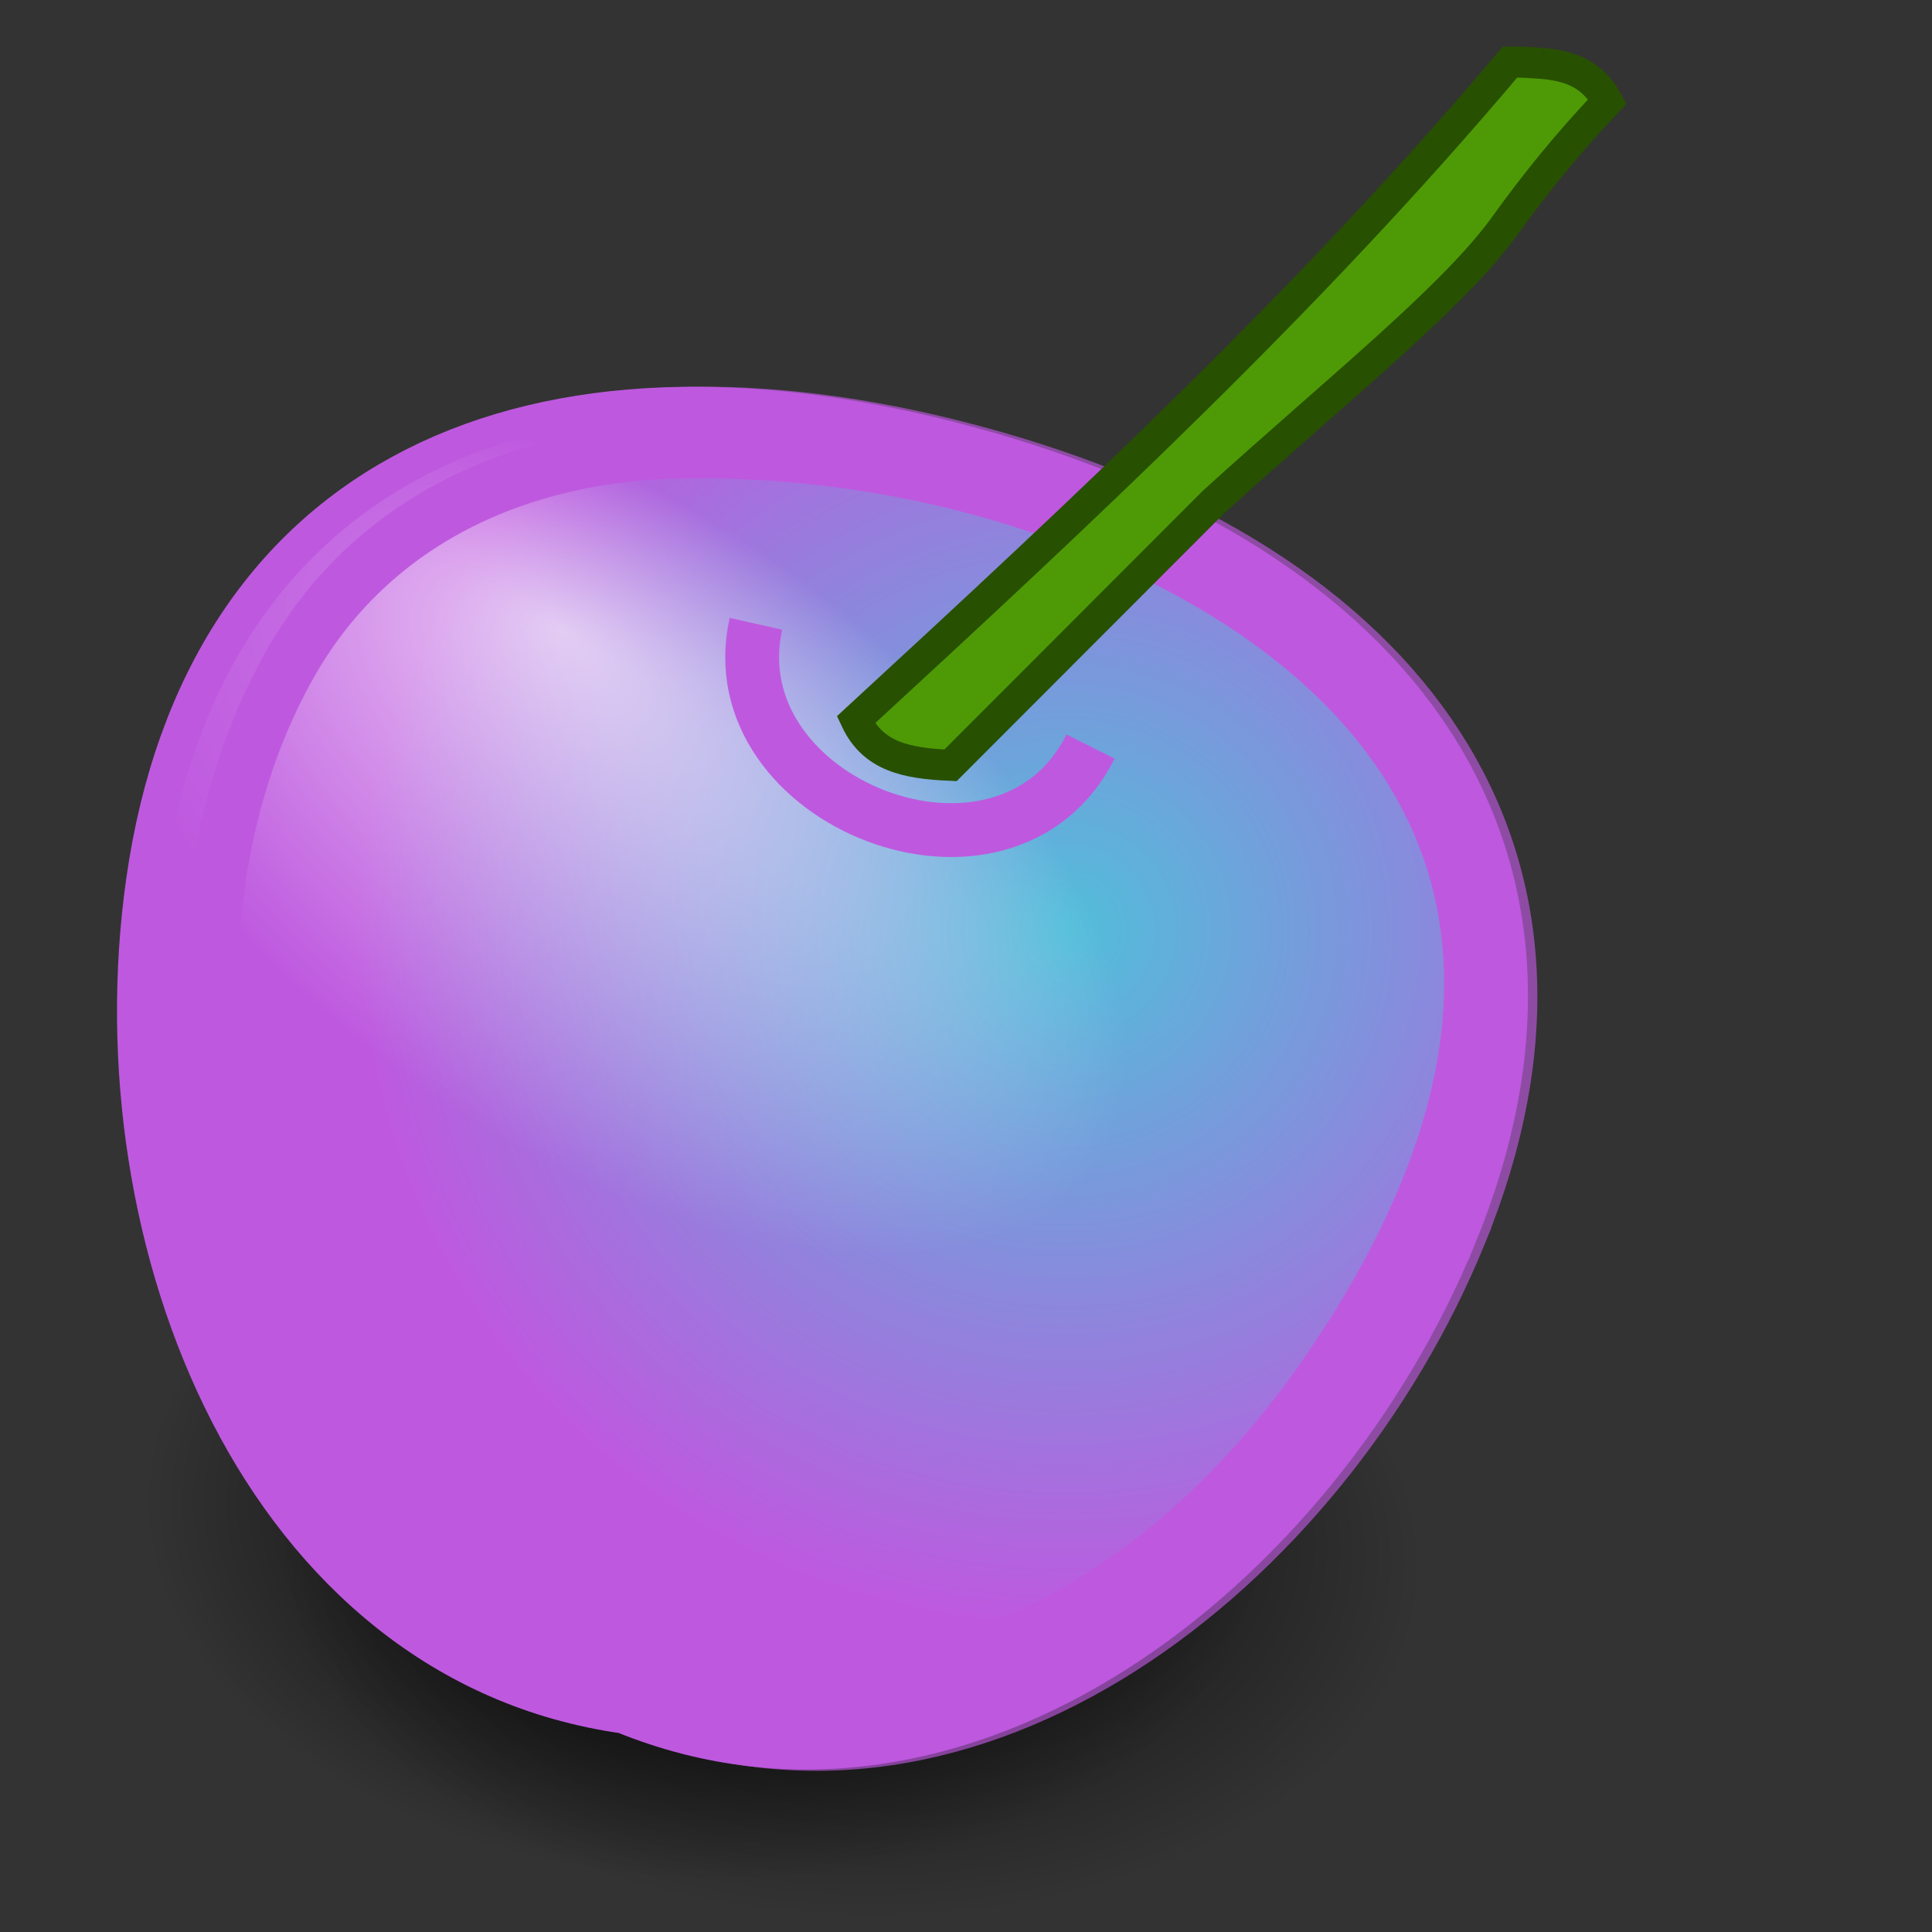<?xml version="1.0" encoding="UTF-8" standalone="no"?>
<!-- Created with Inkscape (http://www.inkscape.org/) -->

<svg
   xmlns:dc="http://purl.org/dc/elements/1.1/"
   xmlns:cc="http://creativecommons.org/ns#"
   xmlns:rdf="http://www.w3.org/1999/02/22-rdf-syntax-ns#"
   xmlns:svg="http://www.w3.org/2000/svg"
   xmlns="http://www.w3.org/2000/svg"
   xmlns:xlink="http://www.w3.org/1999/xlink"
   xmlns:sodipodi="http://sodipodi.sourceforge.net/DTD/sodipodi-0.dtd"
   xmlns:inkscape="http://www.inkscape.org/namespaces/inkscape"
   width="48"
   height="48"
   id="svg3119"
   version="1.1"
   inkscape:version="0.47 r22583"
   sodipodi:docname="cherry_white.svg">
  <rect width="100%" height="100%" fill="#333333" stroke="none"/>
  <defs
     id="defs3121">
    <inkscape:perspective
       sodipodi:type="inkscape:persp3d"
       inkscape:vp_x="0 : 526.18109 : 1"
       inkscape:vp_y="0 : 1000 : 0"
       inkscape:vp_z="744.09448 : 526.18109 : 1"
       inkscape:persp3d-origin="372.04724 : 350.78739 : 1"
       id="perspective3127" />
    <inkscape:perspective
       id="perspective3073"
       inkscape:persp3d-origin="0.5 : 0.33333333 : 1"
       inkscape:vp_z="1 : 0.5 : 1"
       inkscape:vp_y="0 : 1000 : 0"
       inkscape:vp_x="0 : 0.5 : 1"
       sodipodi:type="inkscape:persp3d" />
    <linearGradient
       id="G1-6-5-0">
      <stop
         id="s1-3-2"
         style="stop-color:#59a40f;stop-opacity:1"
         offset="0" />
      <stop
         id="s2-9-9"
         style="stop-color:#306102;stop-opacity:1"
         offset="1" />
    </linearGradient>
    <linearGradient
       id="G4-0">
      <stop
         id="s7-3"
         style="stop-color:#d50f0f;stop-opacity:1"
         offset="0" />
      <stop
         id="s8-9"
         style="stop-color:#860000;stop-opacity:1"
         offset="1" />
    </linearGradient>
    <linearGradient
       id="G2-9">
      <stop
         id="s3-69"
         style="stop-color:#fff;stop-opacity:1"
         offset="0" />
      <stop
         id="s4-33"
         style="stop-color:#fff;stop-opacity:0"
         offset="1" />
    </linearGradient>
    <linearGradient
       id="linearGradient3090">
      <stop
         id="stop3092"
         style="stop-color:#d50f0f;stop-opacity:1"
         offset="0" />
      <stop
         id="stop3094"
         style="stop-color:#860000;stop-opacity:1"
         offset="1" />
    </linearGradient>
    <radialGradient
       inkscape:collect="always"
       xlink:href="#G5"
       id="radialGradient4124"
       gradientUnits="userSpaceOnUse"
       gradientTransform="matrix(1.156,0.05,-0.032,0.737,5.711,995.059)"
       cx="15.116"
       cy="63.965"
       fx="13.292"
       fy="60.044"
       r="12.289" />
    <linearGradient
       id="G5">
      <stop
         id="s9"
         style="stop-color:#000;stop-opacity:1"
         offset="0" />
      <stop
         id="s10"
         style="stop-color:#000;stop-opacity:0"
         offset="1" />
    </linearGradient>
    <radialGradient
       inkscape:collect="always"
       xlink:href="#G5"
       id="radialGradient4122"
       gradientUnits="userSpaceOnUse"
       gradientTransform="matrix(1.049,0.045,-0.03,0.681,6.99,-6.673)"
       cx="15.116"
       cy="63.965"
       fx="15.116"
       fy="63.965"
       r="12.289" />
    <linearGradient
       id="linearGradient3101">
      <stop
         id="stop3103"
         style="stop-color:#000;stop-opacity:1"
         offset="0" />
      <stop
         id="stop3105"
         style="stop-color:#000;stop-opacity:0"
         offset="1" />
    </linearGradient>
    <radialGradient
       r="12.289"
       fy="63.965"
       fx="15.116"
       cy="63.965"
       cx="15.116"
       gradientTransform="matrix(1.135,0.049,-0.032,0.737,2.406,994.131)"
       gradientUnits="userSpaceOnUse"
       id="radialGradient3117"
       xlink:href="#G5"
       inkscape:collect="always" />
    <inkscape:perspective
       id="perspective3235"
       inkscape:persp3d-origin="0.5 : 0.33333333 : 1"
       inkscape:vp_z="1 : 0.5 : 1"
       inkscape:vp_y="0 : 1000 : 0"
       inkscape:vp_x="0 : 0.5 : 1"
       sodipodi:type="inkscape:persp3d" />
    <linearGradient
       id="G1-6-5-8">
      <stop
         id="s1-3-5"
         style="stop-color:#59a40f;stop-opacity:1"
         offset="0" />
      <stop
         id="s2-9-8"
         style="stop-color:#306102;stop-opacity:1"
         offset="1" />
    </linearGradient>
    <inkscape:perspective
       id="perspective3306"
       inkscape:persp3d-origin="0.5 : 0.33333333 : 1"
       inkscape:vp_z="1 : 0.5 : 1"
       inkscape:vp_y="0 : 1000 : 0"
       inkscape:vp_x="0 : 0.5 : 1"
       sodipodi:type="inkscape:persp3d" />
    <inkscape:perspective
       id="perspective3464"
       inkscape:persp3d-origin="0.5 : 0.33333333 : 1"
       inkscape:vp_z="1 : 0.5 : 1"
       inkscape:vp_y="0 : 1000 : 0"
       inkscape:vp_x="0 : 0.5 : 1"
       sodipodi:type="inkscape:persp3d" />
    <inkscape:perspective
       id="perspective3486"
       inkscape:persp3d-origin="0.5 : 0.33333333 : 1"
       inkscape:vp_z="1 : 0.5 : 1"
       inkscape:vp_y="0 : 1000 : 0"
       inkscape:vp_x="0 : 0.5 : 1"
       sodipodi:type="inkscape:persp3d" />
    <inkscape:perspective
       id="perspective2941"
       inkscape:persp3d-origin="0.5 : 0.33333333 : 1"
       inkscape:vp_z="1 : 0.5 : 1"
       inkscape:vp_y="0 : 1000 : 0"
       inkscape:vp_x="0 : 0.5 : 1"
       sodipodi:type="inkscape:persp3d" />
    <radialGradient
       cx="33.921"
       cy="32.026"
       r="12.011"
       fx="33.921"
       fy="32.026"
       id="R1-3-3"
       xlink:href="#G1-6-0"
       gradientUnits="userSpaceOnUse"
       gradientTransform="matrix(1.097,-0.06,0.06,1.072,-10.98,34.702)" />
    <linearGradient
       id="G1-6-0">
      <stop
         id="s1-8-0"
         style="stop-color:#59a40f;stop-opacity:1"
         offset="0" />
      <stop
         id="s2-4-4"
         style="stop-color:#306102;stop-opacity:1"
         offset="1" />
    </linearGradient>
    <radialGradient
       cx="25.346"
       cy="30.31"
       r="12.011"
       fx="22.506"
       fy="25.064"
       id="R2-6-8"
       xlink:href="#G2-6-2"
       gradientUnits="userSpaceOnUse"
       gradientTransform="matrix(0.789,0.493,-0.26,0.416,7.088,40.768)" />
    <linearGradient
       id="G2-6-2">
      <stop
         id="s3-7-2"
         style="stop-color:#fff;stop-opacity:1"
         offset="0" />
      <stop
         id="s4-2-0"
         style="stop-color:#fff;stop-opacity:0"
         offset="1" />
    </linearGradient>
    <linearGradient
       x1="42.551"
       y1="46.026"
       x2="22.734"
       y2="23.323"
       id="G6-7-2"
       xlink:href="#G1-6-0"
       gradientUnits="userSpaceOnUse"
       gradientTransform="translate(-6.171,35.361)" />
    <linearGradient
       id="linearGradient2954">
      <stop
         id="stop2956"
         style="stop-color:#59a40f;stop-opacity:1"
         offset="0" />
      <stop
         id="stop2958"
         style="stop-color:#306102;stop-opacity:1"
         offset="1" />
    </linearGradient>
    <inkscape:perspective
       id="perspective2953"
       inkscape:persp3d-origin="0.5 : 0.33333333 : 1"
       inkscape:vp_z="1 : 0.5 : 1"
       inkscape:vp_y="0 : 1000 : 0"
       inkscape:vp_x="0 : 0.5 : 1"
       sodipodi:type="inkscape:persp3d" />
    <linearGradient
       id="G1-1">
      <stop
         id="s1-9"
         style="stop-color:#d491fa;stop-opacity:1;"
         offset="0" />
      <stop
         id="s2-8"
         style="stop-color:#600261;stop-opacity:1;"
         offset="1" />
    </linearGradient>
    <linearGradient
       id="G2-4">
      <stop
         id="s3-9"
         style="stop-color:#fff;stop-opacity:1"
         offset="0" />
      <stop
         id="s4-0"
         style="stop-color:#fff;stop-opacity:0"
         offset="1" />
    </linearGradient>
    <linearGradient
       id="linearGradient2966">
      <stop
         id="stop2968"
         style="stop-color:#d491fa;stop-opacity:1;"
         offset="0" />
      <stop
         id="stop2970"
         style="stop-color:#600261;stop-opacity:1;"
         offset="1" />
    </linearGradient>
    <inkscape:perspective
       id="perspective2934"
       inkscape:persp3d-origin="0.5 : 0.33333333 : 1"
       inkscape:vp_z="1 : 0.5 : 1"
       inkscape:vp_y="0 : 1000 : 0"
       inkscape:vp_x="0 : 0.5 : 1"
       sodipodi:type="inkscape:persp3d" />
    <radialGradient
       inkscape:collect="always"
       xlink:href="#G1-7"
       id="radialGradient4130"
       gradientUnits="userSpaceOnUse"
       gradientTransform="matrix(0.982,-0.012,0.011,0.967,22.312,24.603)"
       cx="33.921"
       cy="32.026"
       fx="33.921"
       fy="32.026"
       r="12.011" />
    <linearGradient
       id="G1-7">
      <stop
         id="s1-86"
         style="stop-color:#51beda;stop-opacity:1;"
         offset="0" />
      <stop
         id="s2-6"
         style="stop-color:#be59df;stop-opacity:1;"
         offset="1" />
    </linearGradient>
    <radialGradient
       inkscape:collect="always"
       xlink:href="#G2-5"
       id="radialGradient4132"
       gradientUnits="userSpaceOnUse"
       gradientTransform="matrix(0.685,0.474,-0.248,0.364,38.199,30.327)"
       cx="25.346"
       cy="30.31"
       fx="22.506"
       fy="25.064"
       r="12.011" />
    <linearGradient
       id="G2-5">
      <stop
         id="s3-3"
         style="stop-color:#fff;stop-opacity:1"
         offset="0" />
      <stop
         id="s4-4"
         style="stop-color:#fff;stop-opacity:0"
         offset="1" />
    </linearGradient>
    <radialGradient
       inkscape:collect="always"
       xlink:href="#G2-5"
       id="radialGradient2886"
       gradientUnits="userSpaceOnUse"
       gradientTransform="matrix(0.685,0.474,-0.248,0.364,42.775,18.093)"
       cx="25.346"
       cy="30.31"
       fx="22.506"
       fy="25.064"
       r="12.011" />
    <radialGradient
       inkscape:collect="always"
       xlink:href="#G1-7"
       id="radialGradient2889"
       gradientUnits="userSpaceOnUse"
       gradientTransform="matrix(0.982,-0.012,0.011,0.967,26.707,12.309)"
       cx="33.921"
       cy="32.026"
       fx="33.921"
       fy="32.026"
       r="12.011" />
  </defs>
  <sodipodi:namedview
     id="base"
     pagecolor="#ffffff"
     bordercolor="#666666"
     borderopacity="1.0"
     inkscape:pageopacity="0.0"
     inkscape:pageshadow="2"
     inkscape:zoom="11.2"
     inkscape:cx="-18.868851"
     inkscape:cy="30.201648"
     inkscape:document-units="px"
     inkscape:current-layer="g3840-4"
     showgrid="false"
     inkscape:window-width="1680"
     inkscape:window-height="994"
     inkscape:window-x="-4"
     inkscape:window-y="-3"
     inkscape:window-maximized="1" />
  <g
     inkscape:label="Layer 1"
     inkscape:groupmode="layer"
     id="layer1"
     transform="translate(0,-1004.362)">
    <path
       style="fill:url(#radialGradient3117)"
       id="path30"
       d="m 31.429,1042.614 c -0.218,5.002 -6.64,8.787 -14.342,8.454 -7.702,-0.334 -13.767,-4.66 -13.546,-9.662 0.218,-5.002 6.64,-8.787 14.342,-8.454 7.702,0.334 13.767,4.66 13.546,9.662 l 0,0 z" />
    <path
       style="fill:url(#radialGradient4124)"
       id="path32"
       d="m 35.326,1043.568 c -0.218,5.002 -6.758,8.782 -14.607,8.442 -7.848,-0.34 -14.032,-4.671 -13.811,-9.673 0.218,-5.002 6.758,-8.782 14.607,-8.442 7.848,0.34 14.032,4.671 13.811,9.673 l 0,0 z" />
    <g
       transform="matrix(1.491,0,0,1.491,-56.334,972.221)"
       id="g3884-9">
      <g
         style="stroke:#3653ba;stroke-opacity:1"
         transform="translate(-4.812,-5.819)"
         id="g3840-4">
        <path
           style="fill:url(#radialGradient2889);fill-opacity:1;stroke:#be59df;stroke-width:0.897;stroke-opacity:1"
           id="p5-6"
           d="M 66.761,47.928 C 64.477,53.498 58.591,58.094 53.021,55.816 47.06,54.979 44.299,48.047 45.141,42.088 c 0.946,-6.693 6.338,-9.114 13.545,-7.167 7.207,1.947 10.64,6.752 8.075,13.007 z" />
        <path
           style="opacity:0.66;fill:url(#radialGradient2886);stroke:#be59df;stroke-width:0.897;stroke-opacity:1"
           id="p6-7"
           d="m 66.918,47.941 c -2.282,5.576 -8.163,10.177 -13.726,7.897 -5.954,-0.837 -8.712,-7.777 -7.87,-13.742 0.946,-6.7 6.332,-9.124 13.531,-7.176 7.199,1.948 10.628,6.758 8.065,13.021 z" />
        <path
           d="m 54.05,34.891 c -2.785,0.022 -5.296,1.164 -6.648,3.596 -2.496,4.491 -0.945,10.481 0.97,13.101 2.288,3.135 4.341,2.968 5.497,3.323 3.884,1.466 8.064,-0.629 10.832,-4.65 4.63,-6.726 2.106,-11.491 -3.447,-13.929 -2.219,-0.974 -4.709,-1.461 -7.204,-1.442 z"
           id="p7-8"
           style="fill:none;stroke:#be59df;stroke-width:0.909;stroke-opacity:1" />
        <path
           d="m 55.191,37.77 c -0.669,2.978 4.157,4.879 5.576,2.045"
           id="p8-9"
           style="fill:none;stroke:#be59df;stroke-width:0.897;stroke-opacity:1" />
      </g>
    </g>
    <path
       style="fill:#4e9a06;stroke:#275000;stroke-width:0.771"
       d="m 38.31,1005.936 c -0.242,-0.016 -0.518,-0.037 -0.795,-0.032 -4.953,5.883 -10.589,11.126 -16.251,16.342 0.426,0.91 1.247,1.083 2.352,1.13 l 6.536,-6.544 c 3.163,-2.87 6.022,-5.14 7.279,-6.921 0.673,-0.929 1.446,-1.912 2.506,-3.029 -0.359,-0.663 -0.903,-0.882 -1.627,-0.946 l 1.1e-5,-2e-4 z"
       id="stem"
       sodipodi:nodetypes="ccccccccc" />
  </g>
</svg>
